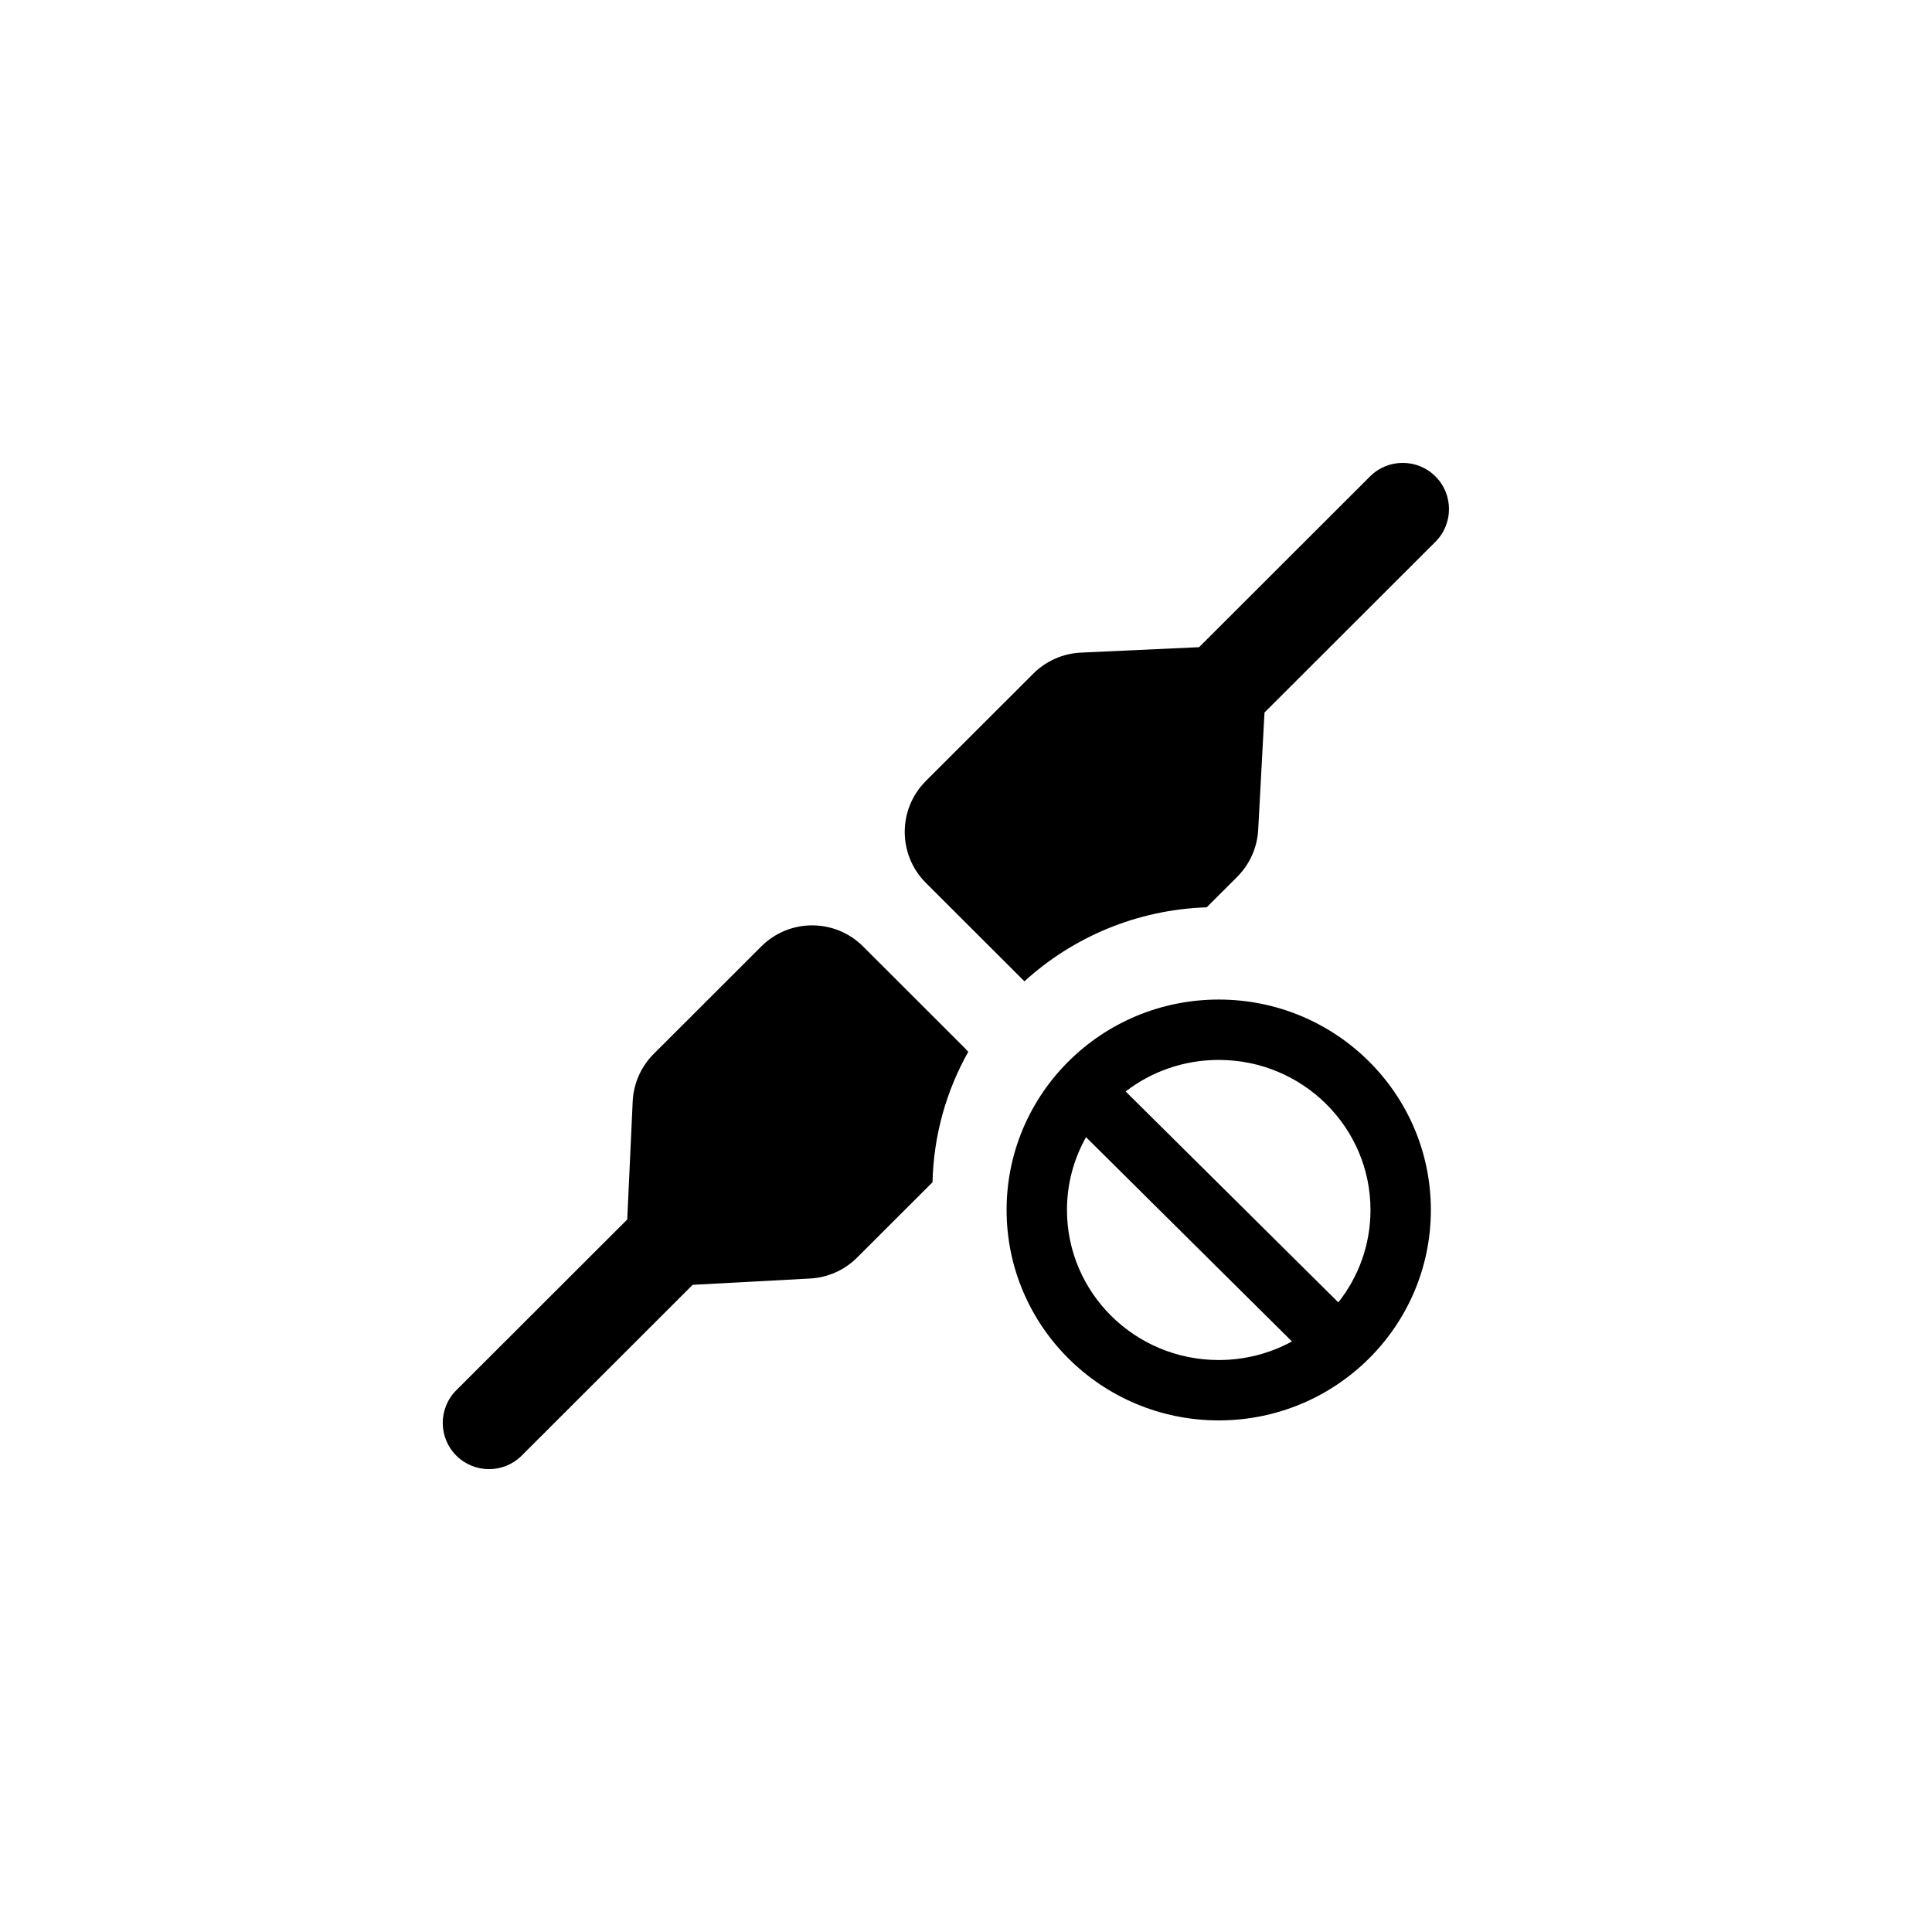 <?xml version="1.0" encoding="UTF-8"?>
<svg width="96px" height="96px" viewBox="0 0 96 96" version="1.1" xmlns="http://www.w3.org/2000/svg" xmlns:xlink="http://www.w3.org/1999/xlink">
    <title>ICON / TrayICON / wifi-dark</title>
    <defs>
        <filter x="-27.0%" y="-21.0%" width="154.0%" height="154.0%" filterUnits="objectBoundingBox" id="filter-1">
            <feOffset dx="0" dy="3" in="SourceAlpha" result="shadowOffsetOuter1"></feOffset>
            <feGaussianBlur stdDeviation="4" in="shadowOffsetOuter1" result="shadowBlurOuter1"></feGaussianBlur>
            <feColorMatrix values="0 0 0 0 0   0 0 0 0 0   0 0 0 0 0  0 0 0 0.552 0" type="matrix" in="shadowBlurOuter1" result="shadowMatrixOuter1"></feColorMatrix>
            <feMerge>
                <feMergeNode in="shadowMatrixOuter1"></feMergeNode>
                <feMergeNode in="SourceGraphic"></feMergeNode>
            </feMerge>
        </filter>
        <path d="M20.885,24.028 L25.942,29.08 C26.002,29.139 26.059,29.2 26.113,29.263 C25.029,31.19 24.39,33.397 24.336,35.746 L20.59,39.488 C19.966,40.111 19.134,40.482 18.253,40.529 L12.418,40.842 L3.924,49.328 C3.026,50.225 1.571,50.225 0.673,49.328 C-0.224,48.432 -0.224,46.979 0.671,46.082 L9.167,37.595 L9.438,31.733 C9.479,30.841 9.852,29.997 10.483,29.367 L15.828,24.028 C17.225,22.632 19.488,22.632 20.885,24.028 Z M49.327,0.673 C50.224,1.571 50.223,3.024 49.327,3.92 L40.832,12.405 L40.519,18.231 C40.472,19.113 40.1,19.946 39.475,20.571 L37.959,22.084 C34.471,22.202 31.304,23.574 28.903,25.761 L24.005,20.869 C22.606,19.468 22.607,17.203 24.005,15.806 L29.346,10.471 C29.977,9.841 30.82,9.469 31.71,9.428 L37.582,9.158 L46.076,0.673 C46.974,-0.224 48.429,-0.224 49.327,0.673 Z" id="path-2"></path>
        <filter x="-4.0%" y="-4.0%" width="108.0%" height="108.0%" filterUnits="objectBoundingBox" id="filter-3">
            <feGaussianBlur stdDeviation="1" in="SourceAlpha" result="shadowBlurInner1"></feGaussianBlur>
            <feOffset dx="0" dy="-2" in="shadowBlurInner1" result="shadowOffsetInner1"></feOffset>
            <feComposite in="shadowOffsetInner1" in2="SourceAlpha" operator="arithmetic" k2="-1" k3="1" result="shadowInnerInner1"></feComposite>
            <feColorMatrix values="0 0 0 0 0   0 0 0 0 0   0 0 0 0 0  0 0 0 0.2 0" type="matrix" in="shadowInnerInner1" result="shadowMatrixInner1"></feColorMatrix>
            <feGaussianBlur stdDeviation="1" in="SourceAlpha" result="shadowBlurInner2"></feGaussianBlur>
            <feOffset dx="0" dy="1" in="shadowBlurInner2" result="shadowOffsetInner2"></feOffset>
            <feComposite in="shadowOffsetInner2" in2="SourceAlpha" operator="arithmetic" k2="-1" k3="1" result="shadowInnerInner2"></feComposite>
            <feColorMatrix values="0 0 0 0 1   0 0 0 0 1   0 0 0 0 1  0 0 0 0.097 0" type="matrix" in="shadowInnerInner2" result="shadowMatrixInner2"></feColorMatrix>
            <feMerge>
                <feMergeNode in="shadowMatrixInner1"></feMergeNode>
                <feMergeNode in="shadowMatrixInner2"></feMergeNode>
            </feMerge>
        </filter>
        <path d="M14.226,3.591 C20.048,3.591 24.767,8.272 24.767,14.047 C24.767,19.821 20.048,24.503 14.226,24.503 C8.405,24.503 3.685,19.821 3.685,14.047 C3.685,8.272 8.405,3.591 14.226,3.591 Z M6.685,14.047 C6.685,18.159 10.056,21.503 14.226,21.503 C15.546,21.503 16.786,21.168 17.864,20.58 L7.632,10.429 C7.029,11.501 6.685,12.735 6.685,14.047 Z M14.226,6.591 C12.482,6.591 10.877,7.176 9.601,8.158 L20.168,18.638 C21.17,17.372 21.767,15.778 21.767,14.047 C21.767,9.935 18.396,6.591 14.226,6.591 Z" id="path-4"></path>
        <filter x="-7.1%" y="-7.2%" width="114.2%" height="114.3%" filterUnits="objectBoundingBox" id="filter-5">
            <feGaussianBlur stdDeviation="1" in="SourceAlpha" result="shadowBlurInner1"></feGaussianBlur>
            <feOffset dx="0" dy="-1" in="shadowBlurInner1" result="shadowOffsetInner1"></feOffset>
            <feComposite in="shadowOffsetInner1" in2="SourceAlpha" operator="arithmetic" k2="-1" k3="1" result="shadowInnerInner1"></feComposite>
            <feColorMatrix values="0 0 0 0 0   0 0 0 0 0   0 0 0 0 0  0 0 0 0.2 0" type="matrix" in="shadowInnerInner1" result="shadowMatrixInner1"></feColorMatrix>
            <feGaussianBlur stdDeviation="1" in="SourceAlpha" result="shadowBlurInner2"></feGaussianBlur>
            <feOffset dx="0" dy="1" in="shadowBlurInner2" result="shadowOffsetInner2"></feOffset>
            <feComposite in="shadowOffsetInner2" in2="SourceAlpha" operator="arithmetic" k2="-1" k3="1" result="shadowInnerInner2"></feComposite>
            <feColorMatrix values="0 0 0 0 1   0 0 0 0 1   0 0 0 0 1  0 0 0 0.097 0" type="matrix" in="shadowInnerInner2" result="shadowMatrixInner2"></feColorMatrix>
            <feMerge>
                <feMergeNode in="shadowMatrixInner1"></feMergeNode>
                <feMergeNode in="shadowMatrixInner2"></feMergeNode>
            </feMerge>
        </filter>
    </defs>
    <g id="页面-1" stroke="none" stroke-width="1" fill="none" fill-rule="evenodd">
        <g id="网络列表" transform="translate(-1617, -2169)">
            <g id="网络" transform="translate(1500, 2055)">
                <g id="ICON-/-TrayICON-/-wifi-dark" transform="translate(117, 114)">
                    <rect id="矩形" x="0" y="0" width="96" height="96"></rect>
                    <g id="编组-8" filter="url(#filter-1)" transform="translate(22, 21)" fill-rule="nonzero">
                        <g id="形状结合">
                            <use fill-opacity="0.2" fill="#FFFFFF" xlink:href="#path-2"></use>
                            <use fill="black" fill-opacity="1" filter="url(#filter-3)" xlink:href="#path-2"></use>
                        </g>
                        <g id="形状结合" transform="translate(24.332, 22.076)">
                            <use fill-opacity="0.2" fill="#FFFFFF" xlink:href="#path-4"></use>
                            <use fill="black" fill-opacity="1" filter="url(#filter-5)" xlink:href="#path-4"></use>
                        </g>
                    </g>
                </g>
            </g>
        </g>
    </g>
</svg>